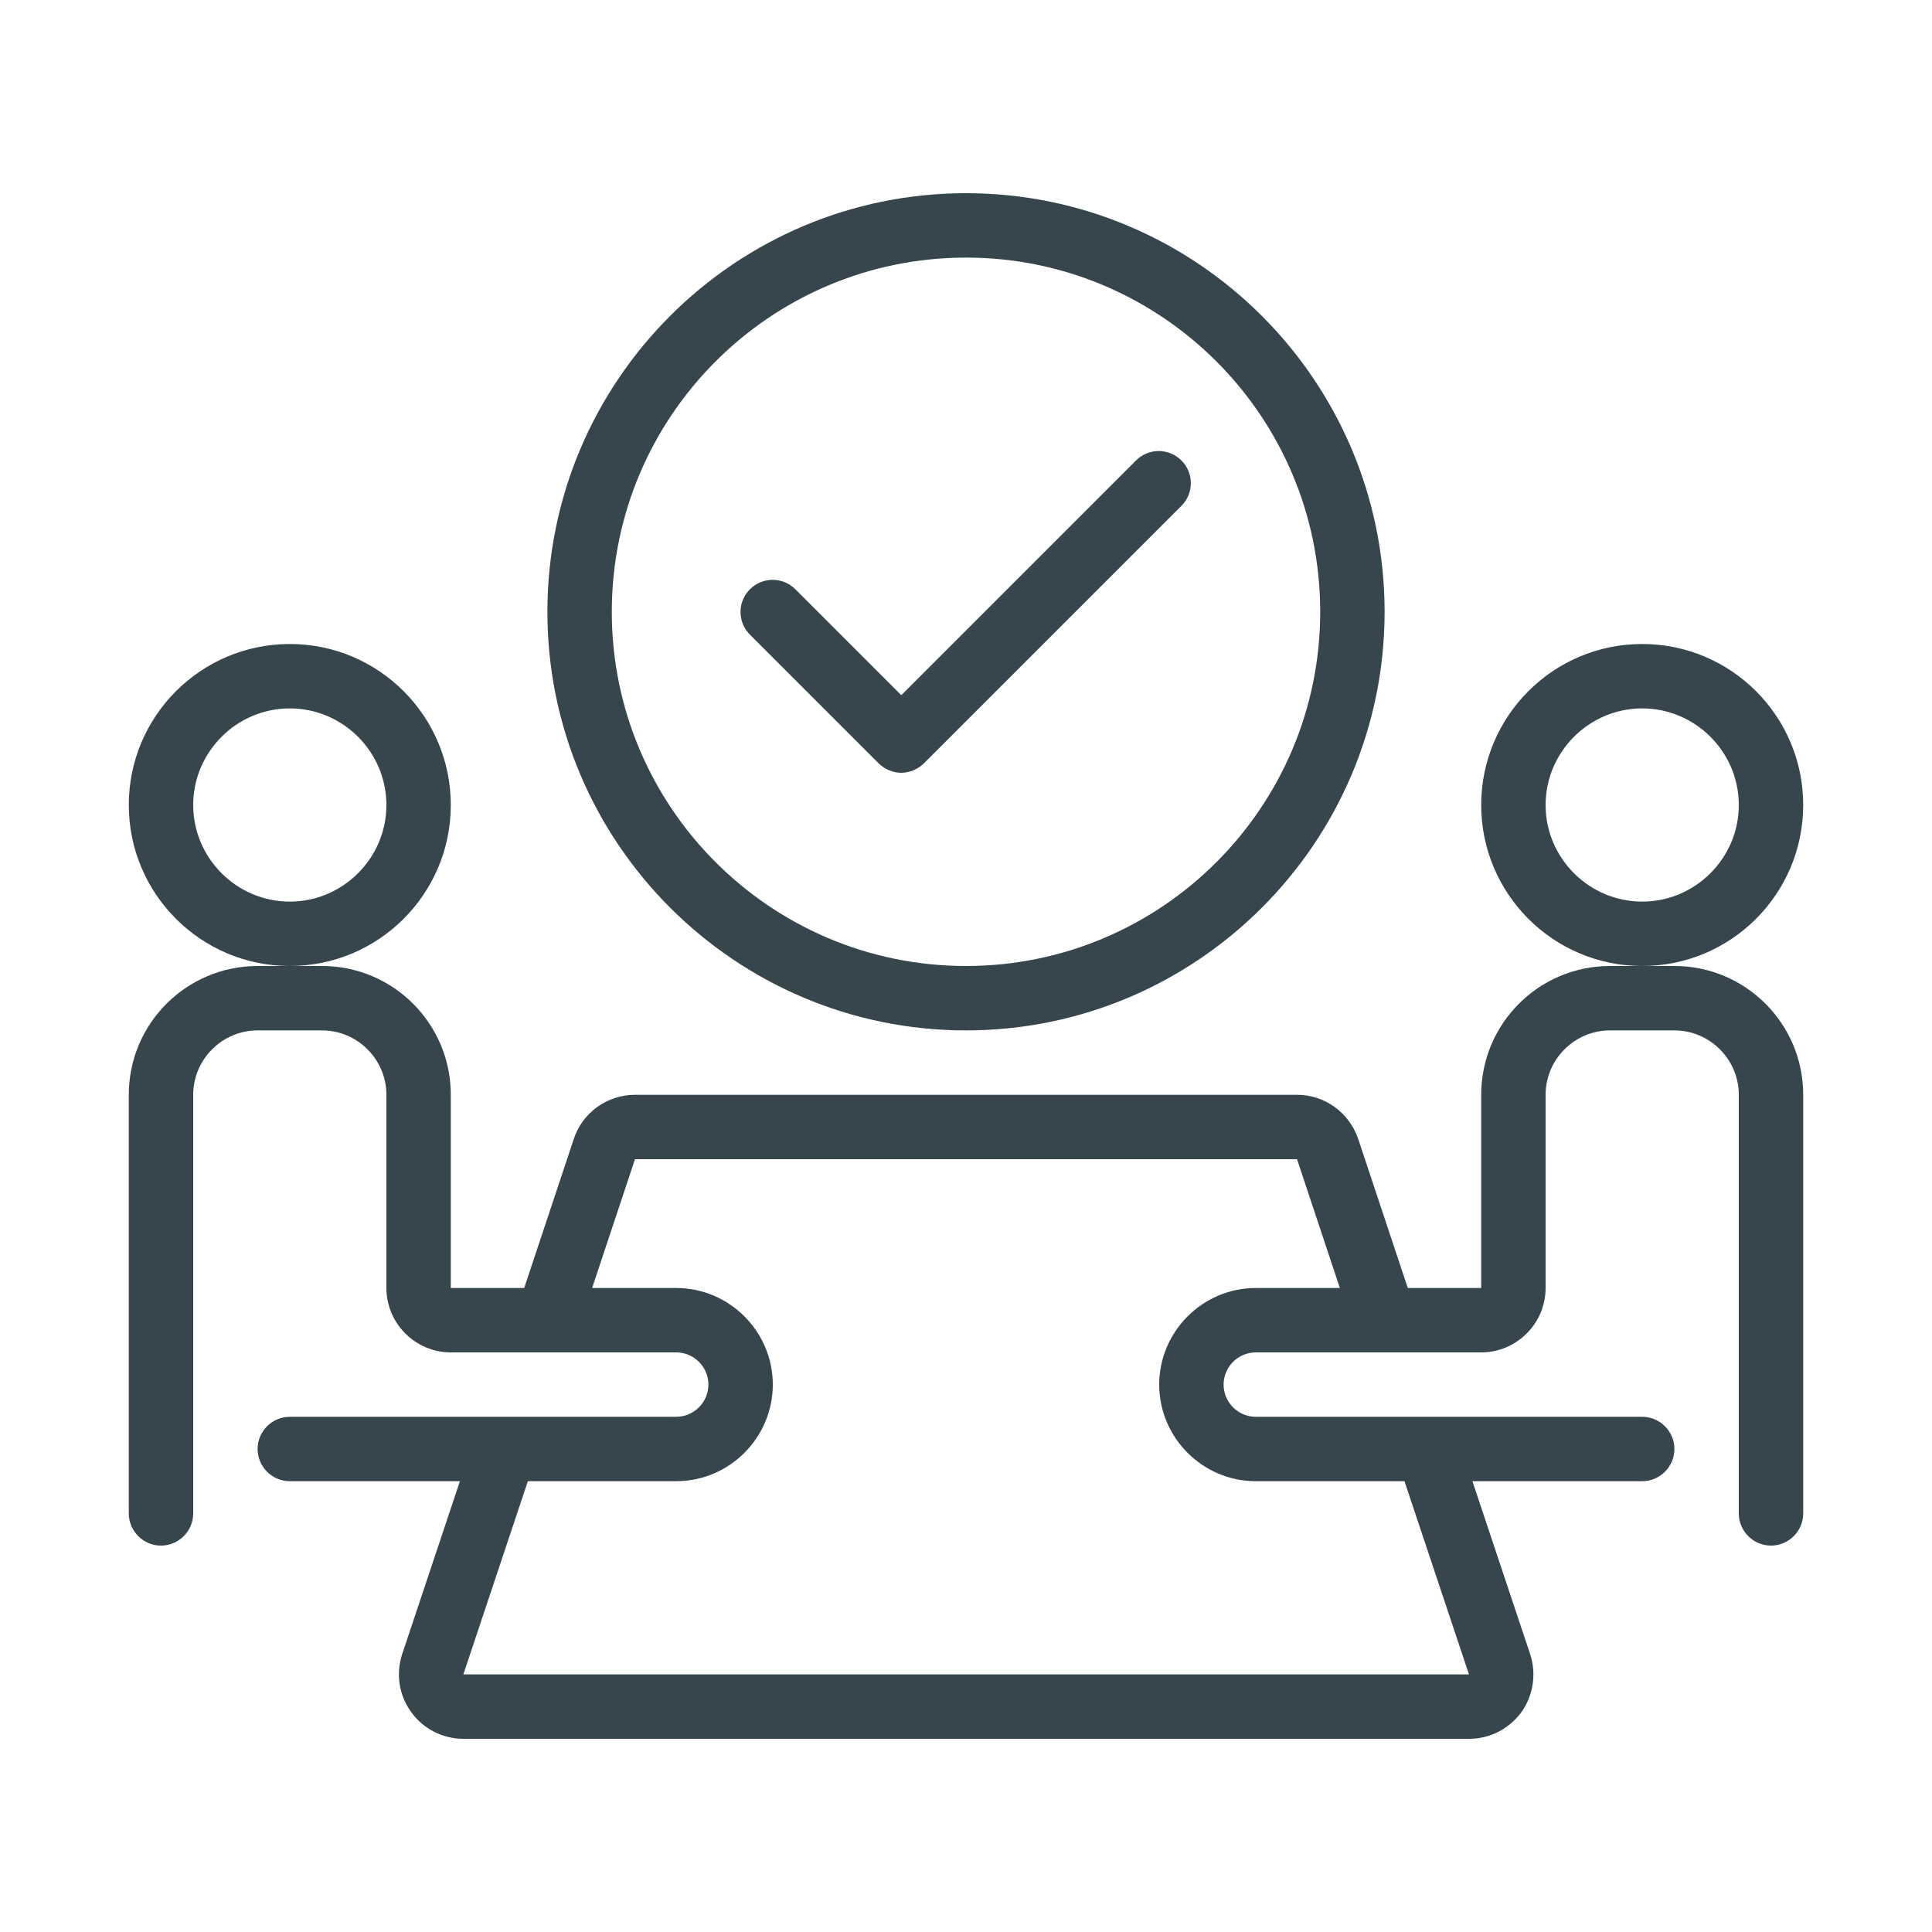 <?xml version="1.0" encoding="UTF-8"?>
<svg id="Layer_1" data-name="Layer 1" xmlns="http://www.w3.org/2000/svg" viewBox="0 0 60 60">
  <defs>
    <style>
      .cls-1 {
        fill: #37464c;
        stroke-width: 0px;
      }
    </style>
  </defs>
  <path class="cls-1" d="m5,48c-.55,0-1-.45-1-1v-13c0-2.21,1.79-4,4-4h2c2.21,0,4,1.79,4,4v6h7c1.65,0,3,1.35,3,3s-1.35,3-3,3h-12c-.55,0-1-.45-1-1s.45-1,1-1h12c.55,0,1-.45,1-1s-.45-1-1-1h-7c-1.1,0-2-.9-2-2v-6c0-1.1-.9-2-2-2h-2c-1.1,0-2,.9-2,2v13c0,.55-.45,1-1,1Z"/>
  <path class="cls-1" d="m55,48c-.55,0-1-.45-1-1v-13c0-1.1-.9-2-2-2h-2c-1.1,0-2,.9-2,2v6c0,1.1-.9,2-2,2h-7c-.55,0-1,.45-1,1s.45,1,1,1h12c.55,0,1,.45,1,1s-.45,1-1,1h-12c-1.65,0-3-1.35-3-3s1.35-3,3-3h7v-6c0-2.21,1.79-4,4-4h2c2.21,0,4,1.79,4,4v13c0,.55-.45,1-1,1Z"/>
  <path class="cls-1" d="m9,30c-2.76,0-5-2.24-5-5s2.24-5,5-5,5,2.24,5,5-2.24,5-5,5Zm0-8c-1.65,0-3,1.35-3,3s1.35,3,3,3,3-1.35,3-3-1.35-3-3-3Z"/>
  <path class="cls-1" d="m51,30c-2.76,0-5-2.24-5-5s2.24-5,5-5,5,2.24,5,5-2.24,5-5,5Zm0-8c-1.65,0-3,1.35-3,3s1.35,3,3,3,3-1.35,3-3-1.35-3-3-3Z"/>
  <path class="cls-1" d="m30,32c-7.17,0-13-5.83-13-13s5.83-13,13-13,13,5.83,13,13-5.83,13-13,13Zm0-24c-6.07,0-11,4.93-11,11s4.93,11,11,11,11-4.93,11-11-4.93-11-11-11Z"/>
  <path class="cls-1" d="m45.61,54H14.39c-.64,0-1.25-.31-1.62-.83-.38-.52-.48-1.19-.28-1.8l2.23-6.68,1.9.63-2.23,6.68h31.23l-2.23-6.68,1.9-.63,2.23,6.68c.2.61.1,1.28-.27,1.8-.38.52-.98.83-1.62.83Z"/>
  <path class="cls-1" d="m42.05,41.32l-1.77-5.32h-20.56l-1.77,5.32-1.9-.63,1.77-5.32c.27-.82,1.04-1.37,1.9-1.37h20.56c.86,0,1.62.55,1.9,1.37l1.77,5.32-1.9.63Z"/>
  <path class="cls-1" d="m28,24c-.26,0-.51-.1-.71-.29l-4-4c-.39-.39-.39-1.02,0-1.41.39-.39,1.02-.39,1.41,0l3.29,3.29,7.29-7.29c.39-.39,1.02-.39,1.41,0,.39.39.39,1.02,0,1.41l-8,8c-.2.19-.45.29-.71.29Z"/>
</svg>